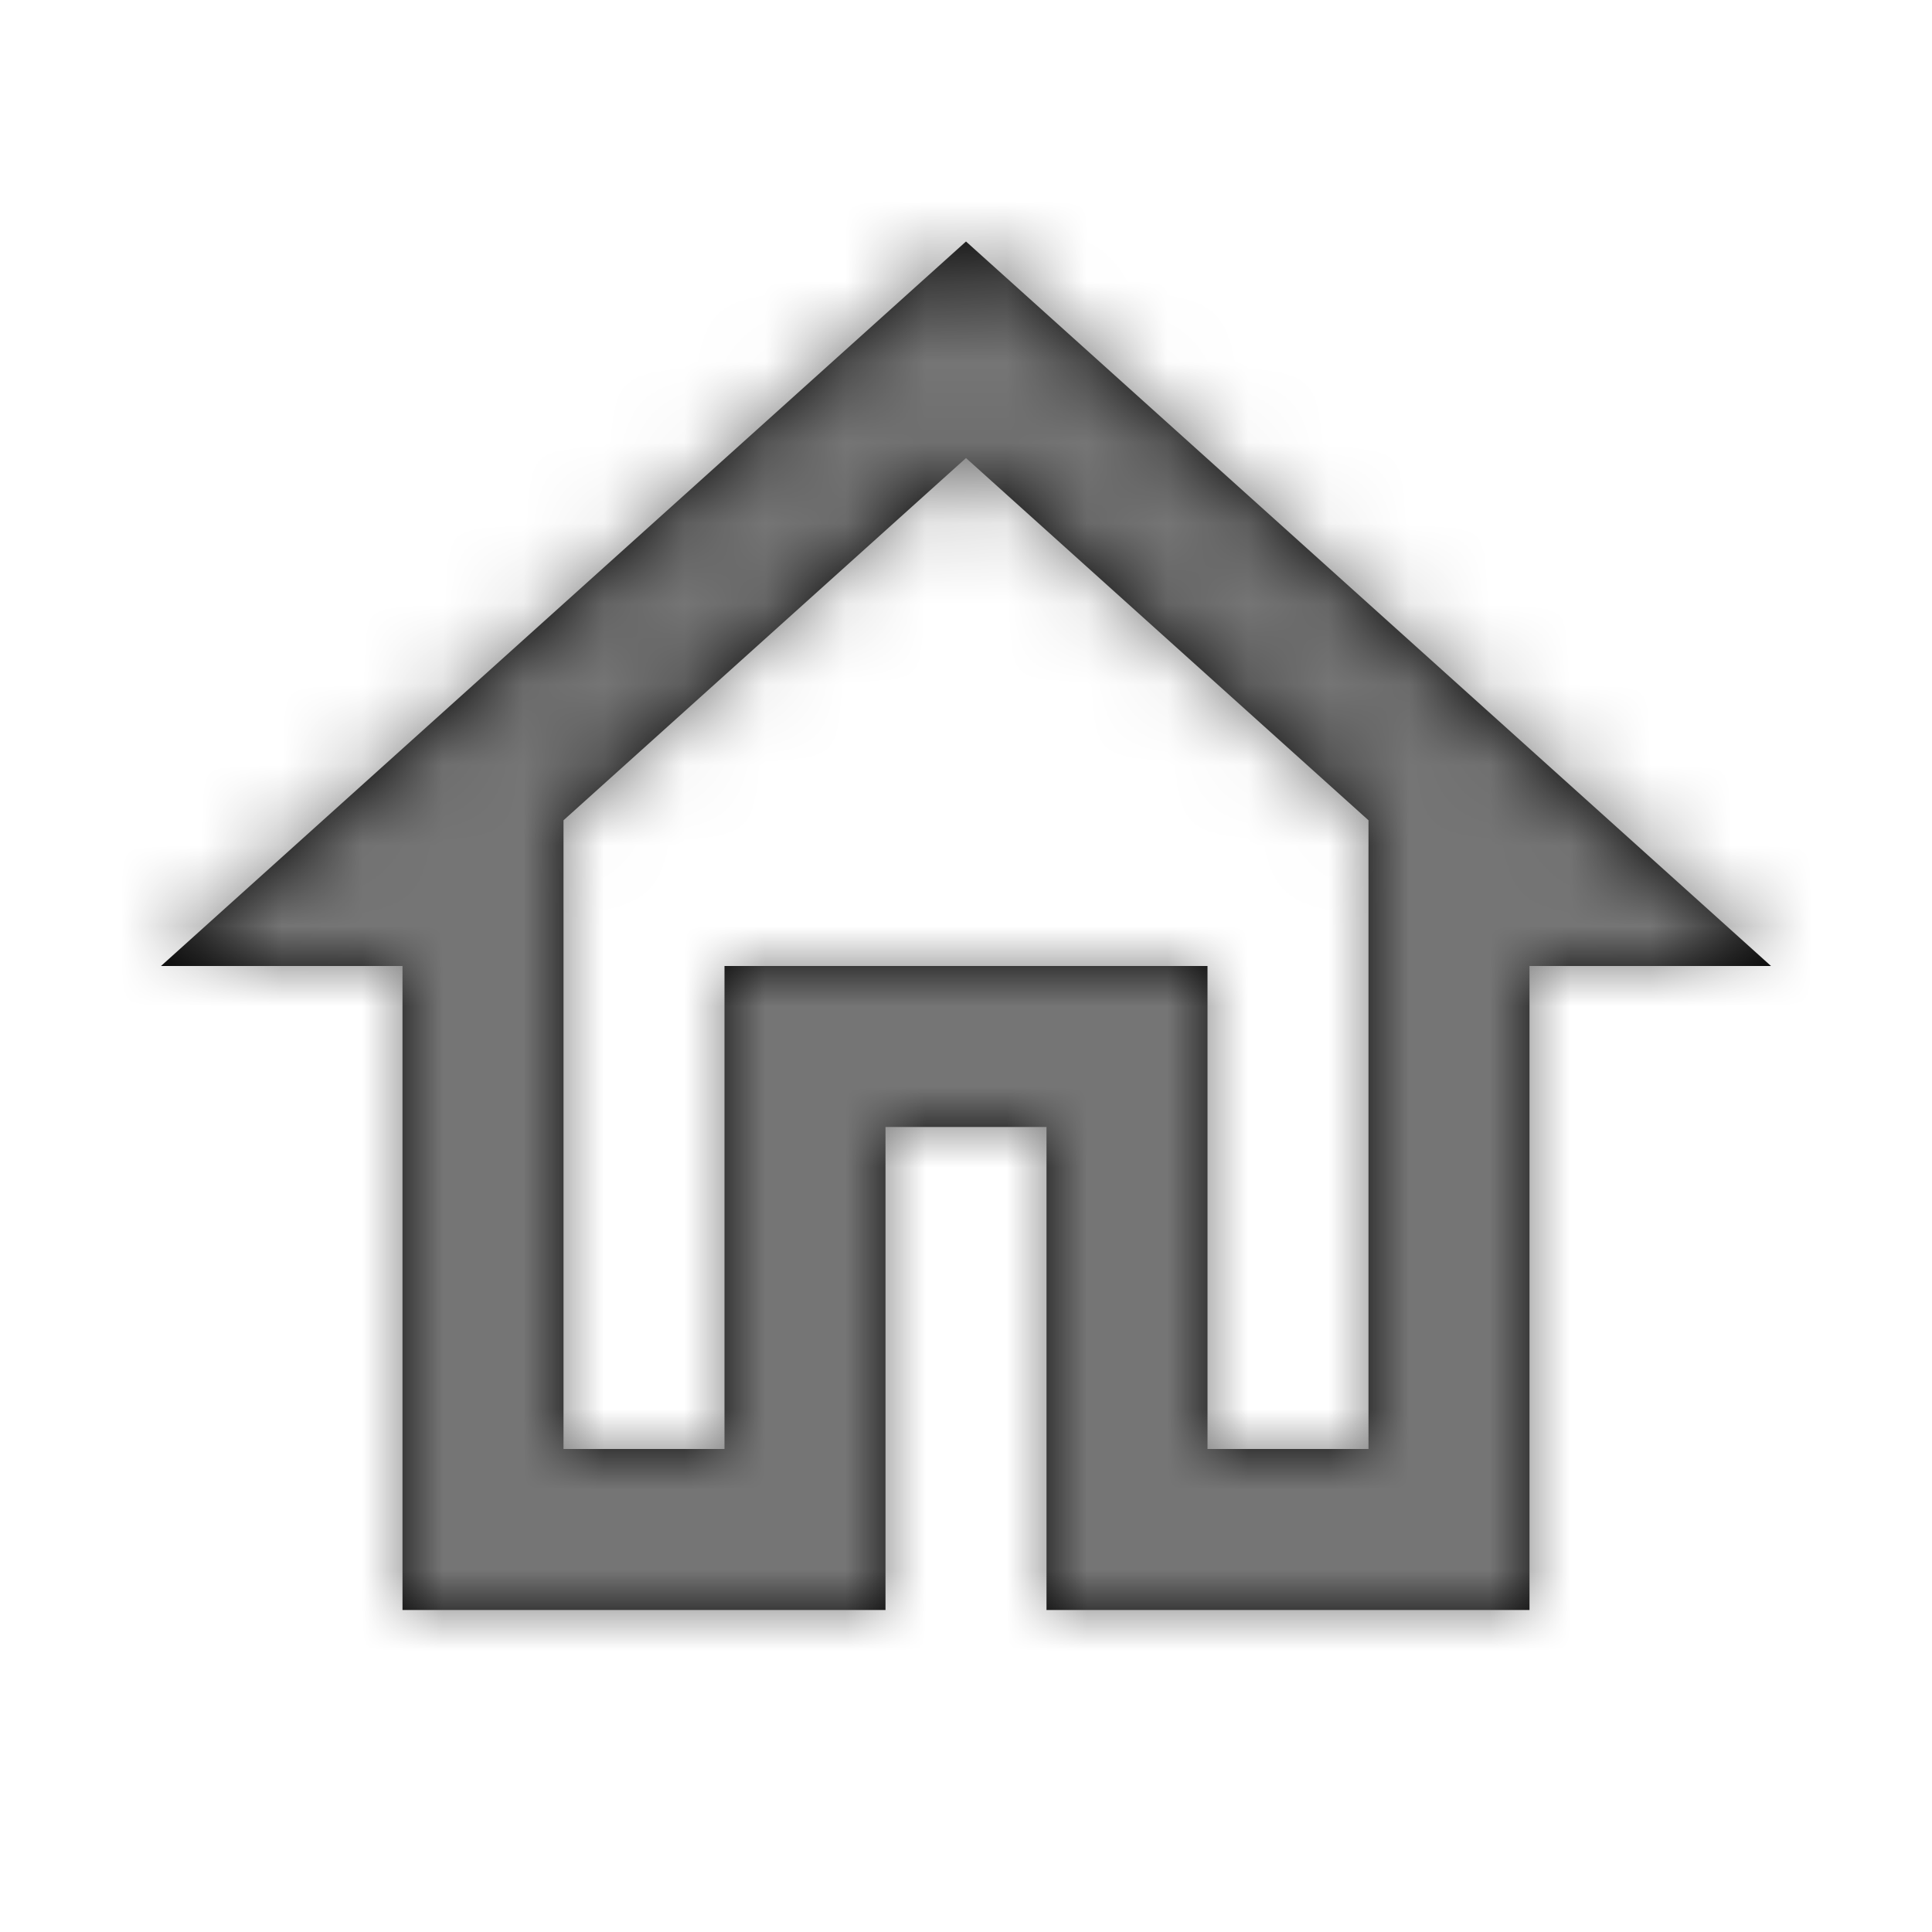 <?xml version="1.0" encoding="UTF-8"?>
<svg width="24px" height="24px" viewBox="0 0 24 24" version="1.1" xmlns="http://www.w3.org/2000/svg" xmlns:xlink="http://www.w3.org/1999/xlink">
    <!-- Generator: Sketch 61 (89581) - https://sketch.com -->
    <title>icon / h / home / outline</title>
    <desc>Created with Sketch.</desc>
    <defs>
        <path d="M12,5.69 L17,10.19 L17,18 L15,18 L15,12 L9,12 L9,18 L7,18 L7,10.19 L12,5.69 L12,5.69 Z M12,3 L2,12 L5,12 L5,20 L11,20 L11,14 L13,14 L13,20 L19,20 L19,12 L22,12 L12,3 Z" id="path-1"></path>
    </defs>
    <g id="icon-/-h-/-home-/-outline" stroke="none" stroke-width="1" fill="none" fill-rule="evenodd">
        <mask id="mask-2" fill="white">
            <use xlink:href="#path-1"></use>
        </mask>
        <use id="Mask" fill="#000000" fill-rule="nonzero" xlink:href="#path-1"></use>
        <g id="color-/-black-/-secondary" mask="url(#mask-2)" fill="#757575">
            <rect id="color" x="0" y="0" width="24" height="24"></rect>
        </g>
    </g>
</svg>